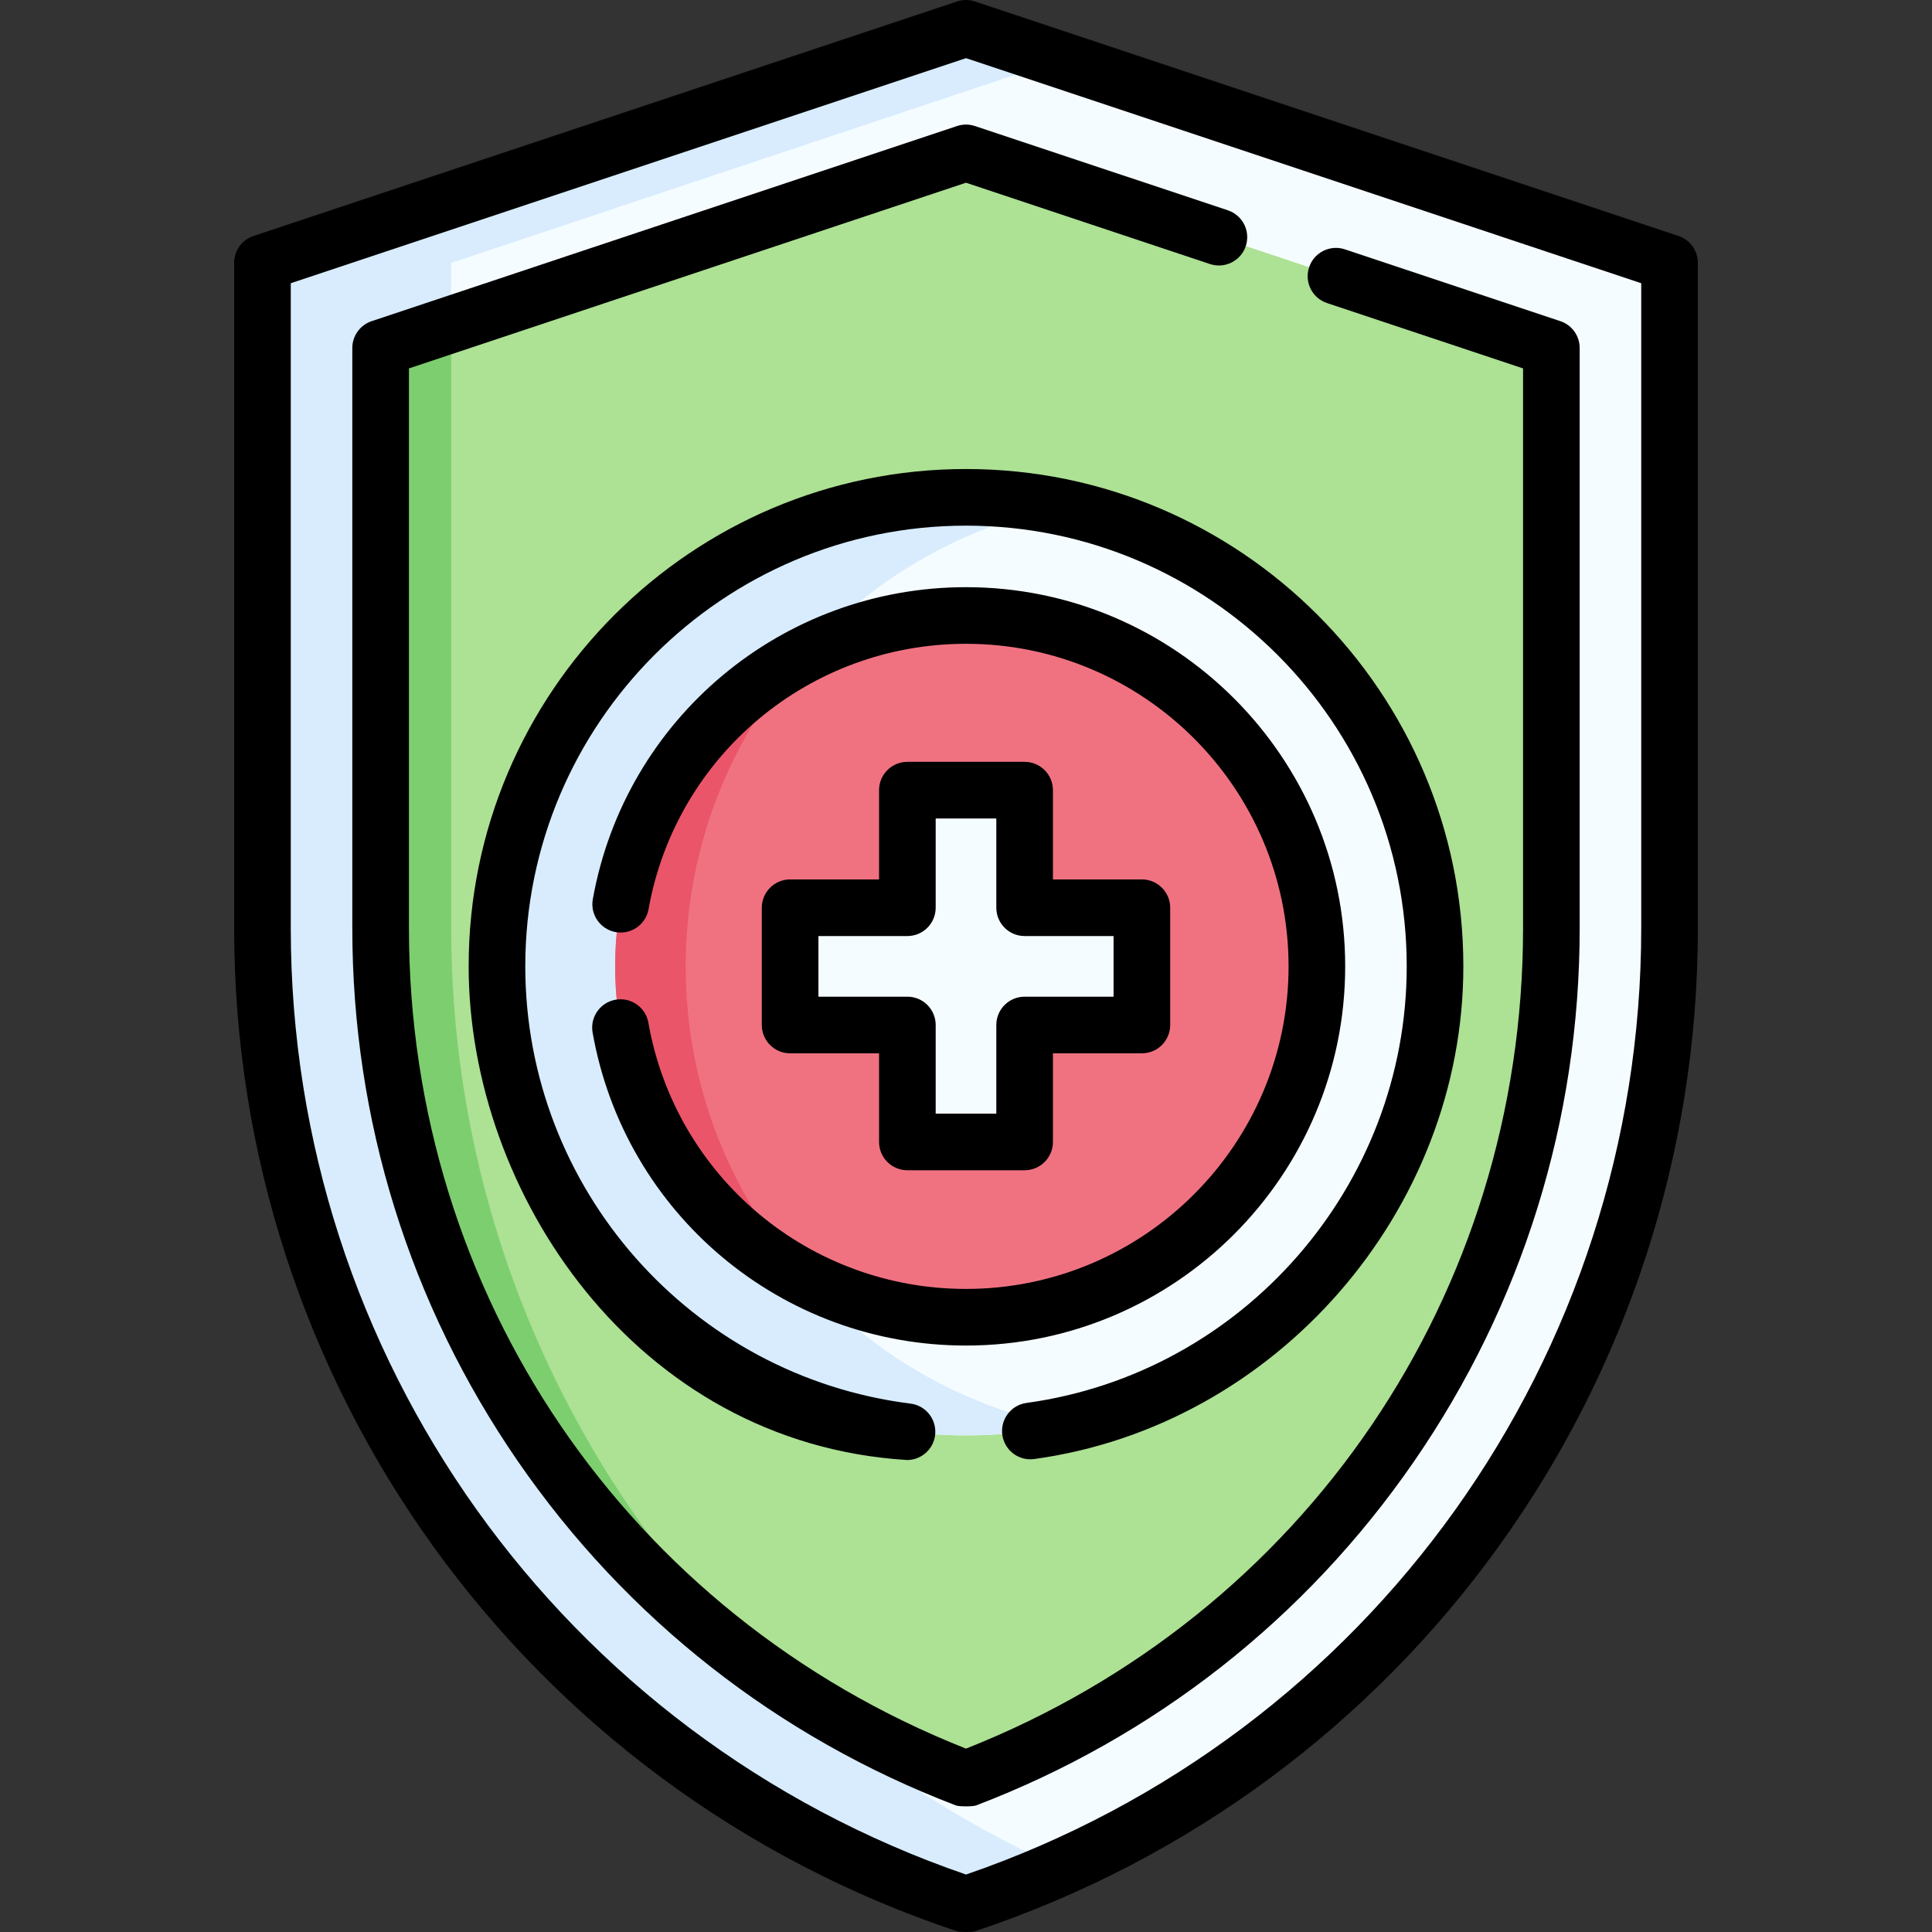 <svg id="Capa_1" enable-background="new 0 0 511.803 511.803" height="512" viewBox="0 0 511.803 511.803" width="512" xmlns="http://www.w3.org/2000/svg"><rect x="0" y="0" width="511.803" height="511.803" fill="#333333" stroke="none"/><g><path d="m255.902 7.5-186.374 62.124v176.292c0 117.321 75.073 221.479 186.373 258.579 111.3-37.1 186.373-141.258 186.373-258.579v-176.292z" fill="#f5fcff"/><path d="m206.502 445.538c21.61 20.11 46.65 36.85 74.4 49.24-8.11 3.62-16.45 6.87-25 9.72-111.3-37.1-186.37-141.26-186.37-258.58v-176.29l186.37-62.13 25 8.33-161.37 53.8v176.29c0 77.44 32.71 149.16 86.97 199.62z" fill="#d8ecfe"/><path d="m255.902 471.264c-93.185-35.588-155.074-124.853-155.074-225.348v-153.732l155.074-51.691 155.074 51.691v153.733c-.001 100.495-61.889 189.759-155.074 225.347z" fill="#ade194"/><path d="m206.502 445.538c-65.02-44.1-105.67-118.17-105.67-199.62v-153.73l18.7-6.23v159.96c0 77.44 32.71 149.16 86.97 199.62z" fill="#7dce6f"/><circle cx="255.902" cy="255.998" fill="#f5fcff" r="124.249"/><path d="m280.902 377.738c-8.08 1.64-16.44 2.51-25 2.51-68.62 0-124.25-55.63-124.25-124.25s55.63-124.25 124.25-124.25c8.56 0 16.92.87 25 2.51-26.84 5.49-50.53 19.63-68.02 39.38-19.44 21.93-31.23 50.76-31.23 82.36s11.79 60.43 31.23 82.36c17.49 19.75 41.18 33.89 68.02 39.38z" fill="#d8ecfe"/><circle cx="255.902" cy="255.998" fill="#f07281" r="92.949"/><path d="m181.652 255.998c0 31.6 11.79 60.43 31.23 82.36-29.65-15.53-49.93-46.62-49.93-82.36s20.28-66.83 49.93-82.36c-19.44 21.93-31.23 50.76-31.23 82.36z" fill="#eb5569"/><path d="m302.495 240.467h-31.062v-31.145h-31.062v31.145h-31.063v31.062h31.063v30.98h31.062v-30.98h31.062z" fill="#f5fcff"/><g><g><path d="m253.53 511.611c-114.543-38.181-191.501-144.955-191.501-265.694v-176.293c0-3.228 2.065-6.094 5.128-7.115l186.373-62.124c1.541-.513 3.203-.513 4.744 0l186.373 62.125c3.063 1.021 5.128 3.887 5.128 7.115v176.292c0 120.739-76.958 227.514-191.501 265.694-.771.256-3.974.256-4.744 0zm-176.501-436.581v170.887c0 113.436 71.778 213.849 178.873 250.661 107.095-36.813 178.873-137.226 178.873-250.661v-170.887l-178.873-59.624z"/></g><g><path d="m253.226 478.274c-47.22-18.033-87.325-49.53-115.98-91.086-28.729-41.663-43.914-90.513-43.914-141.271v-153.729c0-3.228 2.065-6.094 5.128-7.115l155.07-51.69c1.541-.513 3.204-.513 4.743 0l67 22.33c3.93 1.31 6.054 5.557 4.744 9.487-1.311 3.929-5.563 6.052-9.486 4.744l-64.629-21.54-147.57 49.19v148.324c0 96.821 57.827 181.803 147.57 217.304 89.743-35.5 147.57-120.483 147.57-217.304v-148.324l-51.933-17.311c-3.929-1.31-6.053-5.557-4.743-9.487 1.31-3.929 5.555-6.054 9.487-4.744l57.061 19.02c3.063 1.021 5.128 3.887 5.128 7.115v153.73c0 50.757-15.186 99.607-43.914 141.271-28.655 41.556-68.761 73.053-115.98 91.086-.862.329-4.491.329-5.352 0z"/></g><g><path d="m240.282 386.769c-72.047-4.438-116.13-71.058-116.13-130.771 0-72.647 59.103-131.75 131.75-131.75s131.75 59.103 131.75 131.75c0 64.683-49.537 121.717-113.682 130.511-4.099.565-7.886-2.308-8.449-6.412s2.309-7.887 6.412-8.449c57.419-7.871 100.719-57.589 100.719-115.649 0-64.376-52.374-116.75-116.75-116.75s-116.75 52.374-116.75 116.75c0 58.736 43.873 108.532 102.054 115.828 4.109.516 7.023 4.265 6.508 8.375-.476 3.792-3.707 6.567-7.432 6.567z"/></g><g><path d="m255.902 356.448c-48.831 0-90.431-34.875-98.916-82.926-.721-4.079 2.003-7.97 6.081-8.69 4.083-.719 7.97 2.002 8.69 6.082 7.217 40.87 42.605 70.534 84.145 70.534 47.117 0 85.45-38.333 85.45-85.45s-38.333-85.45-85.45-85.45c-41.431 0-76.799 29.571-84.098 70.313-.73 4.077-4.632 6.789-8.705 6.06-4.077-.73-6.791-4.627-6.061-8.705 8.581-47.901 50.159-82.667 98.863-82.667 55.389 0 100.45 45.062 100.45 100.45s-45.061 100.449-100.449 100.449z"/></g><g><path d="m271.433 310.01h-31.063c-4.143 0-7.5-3.358-7.5-7.5v-23.48h-23.563c-4.143 0-7.5-3.358-7.5-7.5v-31.063c0-4.142 3.357-7.5 7.5-7.5h23.563v-23.645c0-4.142 3.357-7.5 7.5-7.5h31.063c4.143 0 7.5 3.358 7.5 7.5v23.645h23.563c4.143 0 7.5 3.358 7.5 7.5v31.063c0 4.142-3.357 7.5-7.5 7.5h-23.563v23.48c0 4.142-3.357 7.5-7.5 7.5zm-23.563-15h16.063v-23.48c0-4.142 3.357-7.5 7.5-7.5h23.563v-16.063h-23.563c-4.143 0-7.5-3.358-7.5-7.5v-23.645h-16.063v23.645c0 4.142-3.357 7.5-7.5 7.5h-23.563v16.063h23.563c4.143 0 7.5 3.358 7.5 7.5z"/></g></g></g></svg>